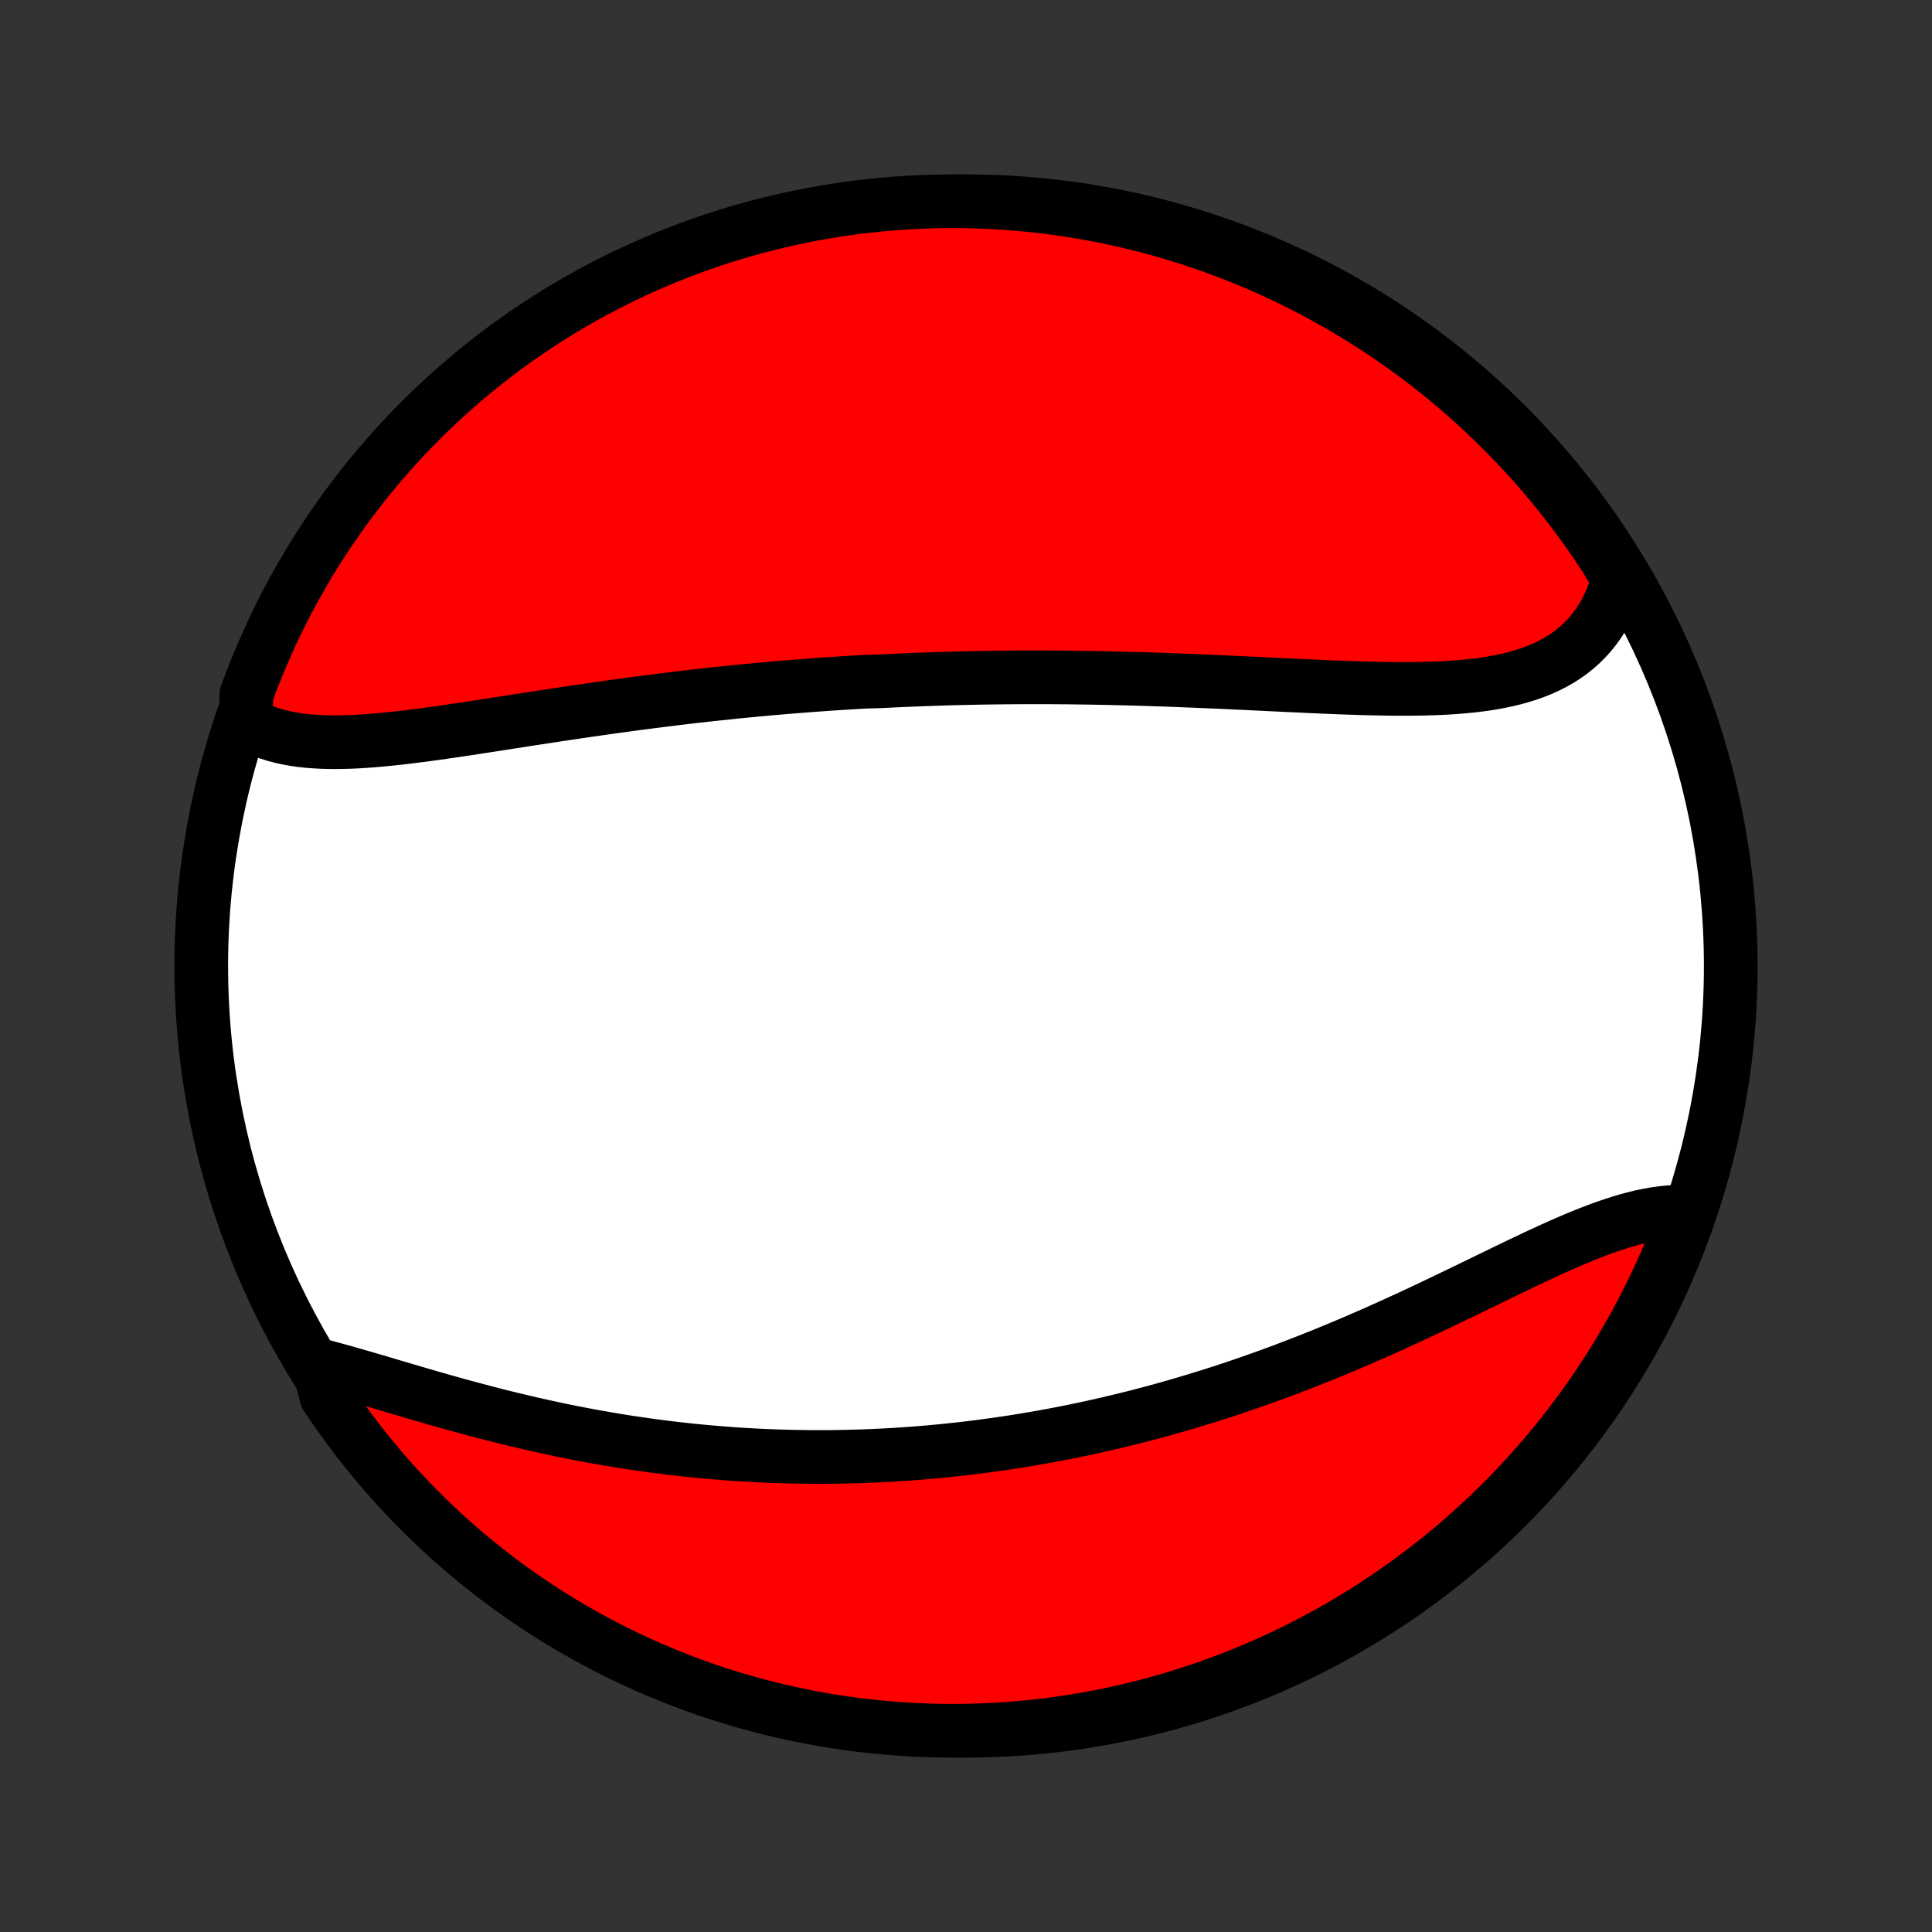 <?xml version="1.0" encoding="utf-8" standalone="no"?>
<!DOCTYPE svg PUBLIC "-//W3C//DTD SVG 1.1//EN"
  "http://www.w3.org/Graphics/SVG/1.1/DTD/svg11.dtd">
<!-- Created with matplotlib (http://matplotlib.org/) -->
<svg height="72pt" version="1.1" viewBox="0 0 72 72" width="72pt" xmlns="http://www.w3.org/2000/svg" xmlns:xlink="http://www.w3.org/1999/xlink">
 <rect x="0" y="0" width="72" height="72" fill="#333333" stroke="none"/>
 <defs>
  <style type="text/css">
*{stroke-linecap:butt;stroke-linejoin:round;}
  </style>
 </defs>
 <g id="figure_1">
  <g id="patch_1">
   <path d="
M0 72
L72 72
L72 0
L0 0
z
" style="fill:none;"/>
  </g>
  <g id="axes_1">
   <g id="PatchCollection_1">
    <defs>
     <path d="
M36 -7.5
C43.558 -7.5 50.808 -10.503 56.153 -15.848
C61.497 -21.192 64.5 -28.442 64.5 -36
C64.5 -43.558 61.497 -50.808 56.153 -56.153
C50.808 -61.497 43.558 -64.5 36 -64.5
C28.442 -64.5 21.192 -61.497 15.848 -56.153
C10.503 -50.808 7.5 -43.558 7.5 -36
C7.5 -28.442 10.503 -21.192 15.848 -15.848
C21.192 -10.503 28.442 -7.5 36 -7.5
z
" id="C0_0_a811fe30f3"/>
     <path d="
M9.165 -45.072
L9.368 -44.956
L9.578 -44.853
L9.795 -44.76
L10.018 -44.678
L10.247 -44.607
L10.481 -44.545
L10.72 -44.492
L10.965 -44.448
L11.213 -44.412
L11.467 -44.384
L11.724 -44.364
L11.985 -44.35
L12.249 -44.342
L12.517 -44.34
L12.788 -44.344
L13.062 -44.352
L13.338 -44.365
L13.616 -44.382
L13.897 -44.403
L14.18 -44.428
L14.464 -44.455
L14.75 -44.485
L15.037 -44.517
L15.325 -44.552
L15.615 -44.589
L15.905 -44.627
L16.197 -44.667
L16.488 -44.708
L16.781 -44.751
L17.073 -44.794
L17.366 -44.837
L17.66 -44.882
L17.953 -44.927
L18.246 -44.972
L18.539 -45.017
L18.832 -45.063
L19.125 -45.108
L19.418 -45.154
L19.709 -45.199
L20.001 -45.244
L20.292 -45.288
L20.583 -45.333
L20.873 -45.377
L21.163 -45.42
L21.452 -45.463
L21.74 -45.505
L22.027 -45.547
L22.314 -45.588
L22.601 -45.629
L22.886 -45.669
L23.171 -45.708
L23.455 -45.747
L23.738 -45.785
L24.021 -45.822
L24.303 -45.858
L24.584 -45.894
L24.864 -45.929
L25.144 -45.964
L25.423 -45.997
L25.702 -46.03
L25.979 -46.062
L26.256 -46.093
L26.533 -46.124
L26.809 -46.153
L27.084 -46.182
L27.359 -46.211
L27.633 -46.238
L27.907 -46.265
L28.18 -46.291
L28.453 -46.316
L28.726 -46.341
L28.998 -46.364
L29.27 -46.388
L29.541 -46.41
L29.812 -46.431
L30.083 -46.452
L30.354 -46.473
L30.625 -46.492
L30.895 -46.511
L31.165 -46.529
L31.435 -46.546
L31.706 -46.563
L31.976 -46.579
L32.246 -46.594
L32.786 -46.609
L33.057 -46.623
L33.328 -46.636
L33.599 -46.648
L33.87 -46.66
L34.141 -46.671
L34.413 -46.682
L34.685 -46.691
L34.958 -46.701
L35.231 -46.709
L35.505 -46.717
L35.779 -46.724
L36.053 -46.73
L36.329 -46.736
L36.604 -46.741
L36.881 -46.746
L37.158 -46.749
L37.436 -46.752
L37.715 -46.755
L37.994 -46.757
L38.275 -46.758
L38.556 -46.758
L38.838 -46.758
L39.121 -46.757
L39.404 -46.755
L39.689 -46.753
L39.975 -46.75
L40.262 -46.746
L40.55 -46.742
L40.839 -46.737
L41.129 -46.731
L41.42 -46.725
L41.712 -46.718
L42.005 -46.711
L42.3 -46.703
L42.595 -46.694
L42.892 -46.685
L43.19 -46.675
L43.489 -46.665
L43.789 -46.654
L44.09 -46.642
L44.392 -46.63
L44.696 -46.618
L45 -46.605
L45.305 -46.592
L45.612 -46.578
L45.919 -46.564
L46.227 -46.549
L46.537 -46.535
L46.847 -46.52
L47.157 -46.505
L47.469 -46.49
L47.781 -46.475
L48.093 -46.46
L48.407 -46.446
L48.72 -46.431
L49.034 -46.417
L49.347 -46.403
L49.661 -46.39
L49.975 -46.378
L50.289 -46.367
L50.602 -46.356
L50.915 -46.347
L51.227 -46.34
L51.538 -46.334
L51.848 -46.329
L52.157 -46.327
L52.465 -46.327
L52.77 -46.33
L53.074 -46.335
L53.376 -46.344
L53.676 -46.355
L53.973 -46.371
L54.267 -46.391
L54.558 -46.415
L54.846 -46.443
L55.13 -46.477
L55.41 -46.516
L55.686 -46.562
L55.957 -46.613
L56.223 -46.671
L56.484 -46.736
L56.74 -46.809
L56.99 -46.889
L57.234 -46.977
L57.471 -47.074
L57.702 -47.18
L57.925 -47.295
L58.142 -47.419
L58.35 -47.553
L58.551 -47.697
L58.743 -47.851
L58.927 -48.015
L59.102 -48.189
L59.268 -48.373
L59.425 -48.568
L59.573 -48.772
L59.711 -48.987
L59.839 -49.212
L59.958 -49.446
L60.066 -49.69
L60.164 -49.944
L60.251 -50.206
L60.328 -50.477
L60.106 -50.757
L59.837 -51.204
L59.561 -51.622
L59.277 -52.036
L58.987 -52.445
L58.689 -52.848
L58.385 -53.247
L58.073 -53.64
L57.755 -54.028
L57.431 -54.411
L57.1 -54.788
L56.762 -55.159
L56.418 -55.524
L56.068 -55.883
L55.712 -56.237
L55.349 -56.584
L54.981 -56.925
L54.607 -57.259
L54.228 -57.587
L53.843 -57.909
L53.452 -58.224
L53.056 -58.532
L52.655 -58.833
L52.249 -59.127
L51.838 -59.414
L51.422 -59.694
L51.001 -59.967
L50.576 -60.232
L50.147 -60.49
L49.712 -60.741
L49.274 -60.984
L48.832 -61.22
L48.386 -61.448
L47.936 -61.668
L47.483 -61.88
L47.026 -62.084
L46.566 -62.281
L46.102 -62.469
L45.635 -62.65
L45.166 -62.822
L44.693 -62.986
L44.218 -63.142
L43.741 -63.289
L43.261 -63.429
L42.779 -63.559
L42.295 -63.682
L41.809 -63.796
L41.321 -63.902
L40.831 -63.999
L40.34 -64.088
L39.848 -64.168
L39.355 -64.239
L38.86 -64.302
L38.365 -64.356
L37.869 -64.402
L37.372 -64.439
L36.875 -64.467
L36.378 -64.487
L35.881 -64.498
L35.383 -64.5
L34.886 -64.493
L34.389 -64.478
L33.893 -64.454
L33.397 -64.422
L32.902 -64.381
L32.408 -64.331
L31.915 -64.273
L31.424 -64.206
L30.933 -64.13
L30.445 -64.046
L29.958 -63.953
L29.473 -63.852
L28.989 -63.742
L28.508 -63.624
L28.03 -63.498
L27.553 -63.363
L27.08 -63.219
L26.608 -63.068
L26.14 -62.908
L25.675 -62.74
L25.213 -62.564
L24.754 -62.38
L24.299 -62.188
L23.847 -61.987
L23.399 -61.779
L22.955 -61.563
L22.515 -61.339
L22.079 -61.108
L21.647 -60.869
L21.219 -60.622
L20.796 -60.368
L20.378 -60.106
L19.964 -59.837
L19.555 -59.561
L19.152 -59.277
L18.753 -58.987
L18.36 -58.689
L17.972 -58.385
L17.589 -58.073
L17.212 -57.755
L16.841 -57.431
L16.476 -57.1
L16.116 -56.762
L15.763 -56.418
L15.416 -56.068
L15.075 -55.712
L14.741 -55.349
L14.413 -54.981
L14.091 -54.607
L13.776 -54.228
L13.468 -53.843
L13.167 -53.452
L12.873 -53.056
L12.586 -52.655
L12.306 -52.249
L12.033 -51.838
L11.768 -51.422
L11.509 -51.001
L11.259 -50.576
L11.016 -50.147
L10.78 -49.712
L10.552 -49.274
L10.332 -48.832
L10.12 -48.386
L9.916 -47.936
L9.719 -47.483
L9.531 -47.026
L9.35 -46.566
L9.178 -46.102
z
" id="C0_1_050865fd91"/>
     <path d="
M11.88 -21.125
L12.171 -21.05
L12.465 -20.971
L12.763 -20.889
L13.065 -20.803
L13.369 -20.716
L13.676 -20.626
L13.986 -20.535
L14.299 -20.443
L14.613 -20.349
L14.93 -20.256
L15.248 -20.162
L15.568 -20.068
L15.889 -19.974
L16.211 -19.881
L16.535 -19.789
L16.859 -19.698
L17.184 -19.608
L17.51 -19.52
L17.836 -19.433
L18.162 -19.347
L18.489 -19.263
L18.815 -19.181
L19.142 -19.102
L19.468 -19.024
L19.794 -18.948
L20.12 -18.874
L20.445 -18.803
L20.77 -18.733
L21.094 -18.666
L21.418 -18.602
L21.741 -18.539
L22.063 -18.479
L22.384 -18.422
L22.705 -18.366
L23.024 -18.313
L23.343 -18.262
L23.661 -18.214
L23.977 -18.168
L24.293 -18.124
L24.608 -18.082
L24.922 -18.043
L25.235 -18.006
L25.547 -17.972
L25.858 -17.939
L26.167 -17.909
L26.476 -17.881
L26.784 -17.855
L27.091 -17.831
L27.396 -17.809
L27.701 -17.789
L28.005 -17.772
L28.308 -17.756
L28.61 -17.743
L28.912 -17.731
L29.212 -17.722
L29.512 -17.714
L29.81 -17.709
L30.108 -17.705
L30.405 -17.703
L30.702 -17.703
L30.997 -17.705
L31.293 -17.709
L31.587 -17.715
L31.881 -17.723
L32.174 -17.732
L32.467 -17.744
L32.759 -17.757
L33.051 -17.771
L33.343 -17.788
L33.634 -17.807
L33.925 -17.827
L34.215 -17.849
L34.505 -17.873
L34.795 -17.899
L35.085 -17.926
L35.374 -17.956
L35.664 -17.987
L35.953 -18.019
L36.242 -18.054
L36.532 -18.09
L36.821 -18.129
L37.11 -18.169
L37.4 -18.211
L37.69 -18.254
L37.979 -18.3
L38.269 -18.347
L38.56 -18.396
L38.85 -18.448
L39.141 -18.501
L39.432 -18.555
L39.724 -18.612
L40.016 -18.671
L40.308 -18.732
L40.601 -18.794
L40.895 -18.859
L41.188 -18.925
L41.483 -18.994
L41.778 -19.065
L42.074 -19.137
L42.37 -19.212
L42.667 -19.289
L42.965 -19.368
L43.263 -19.449
L43.562 -19.533
L43.862 -19.618
L44.163 -19.706
L44.464 -19.796
L44.766 -19.888
L45.069 -19.982
L45.372 -20.078
L45.677 -20.177
L45.982 -20.278
L46.288 -20.382
L46.594 -20.488
L46.902 -20.596
L47.21 -20.706
L47.519 -20.819
L47.828 -20.933
L48.139 -21.051
L48.45 -21.17
L48.761 -21.292
L49.074 -21.416
L49.386 -21.542
L49.7 -21.671
L50.014 -21.801
L50.328 -21.934
L50.642 -22.069
L50.957 -22.206
L51.273 -22.344
L51.588 -22.485
L51.904 -22.627
L52.219 -22.771
L52.535 -22.916
L52.85 -23.063
L53.165 -23.211
L53.48 -23.36
L53.794 -23.51
L54.108 -23.661
L54.422 -23.812
L54.734 -23.963
L55.046 -24.114
L55.357 -24.266
L55.667 -24.416
L55.975 -24.566
L56.283 -24.715
L56.588 -24.862
L56.893 -25.007
L57.195 -25.15
L57.496 -25.291
L57.795 -25.428
L58.092 -25.561
L58.386 -25.691
L58.678 -25.817
L58.968 -25.937
L59.255 -26.052
L59.539 -26.161
L59.821 -26.264
L60.1 -26.359
L60.375 -26.448
L60.647 -26.529
L60.916 -26.601
L61.181 -26.665
L61.443 -26.719
L61.701 -26.764
L61.955 -26.799
L62.205 -26.825
L62.451 -26.839
L62.692 -26.843
L62.816 -26.836
L62.644 -26.349
L62.463 -25.883
L62.274 -25.419
L62.078 -24.959
L61.873 -24.502
L61.661 -24.049
L61.44 -23.599
L61.212 -23.153
L60.976 -22.711
L60.733 -22.273
L60.482 -21.839
L60.224 -21.41
L59.958 -20.985
L59.685 -20.564
L59.405 -20.148
L59.117 -19.738
L58.823 -19.331
L58.522 -18.931
L58.213 -18.535
L57.898 -18.145
L57.577 -17.759
L57.248 -17.38
L56.914 -17.006
L56.572 -16.638
L56.225 -16.276
L55.872 -15.92
L55.512 -15.57
L55.147 -15.227
L54.775 -14.889
L54.398 -14.558
L54.016 -14.234
L53.627 -13.916
L53.234 -13.605
L52.835 -13.301
L52.431 -13.004
L52.022 -12.713
L51.608 -12.43
L51.19 -12.154
L50.767 -11.885
L50.339 -11.624
L49.907 -11.37
L49.471 -11.123
L49.03 -10.884
L48.586 -10.653
L48.138 -10.43
L47.686 -10.214
L47.23 -10.006
L46.772 -9.806
L46.309 -9.614
L45.844 -9.43
L45.376 -9.254
L44.905 -9.086
L44.431 -8.927
L43.955 -8.776
L43.476 -8.633
L42.995 -8.498
L42.511 -8.372
L42.026 -8.254
L41.539 -8.144
L41.05 -8.043
L40.56 -7.951
L40.068 -7.867
L39.575 -7.792
L39.081 -7.725
L38.587 -7.667
L38.091 -7.618
L37.594 -7.577
L37.097 -7.545
L36.6 -7.521
L36.103 -7.506
L35.605 -7.5
L35.108 -7.503
L34.611 -7.514
L34.115 -7.534
L33.619 -7.562
L33.123 -7.6
L32.629 -7.646
L32.136 -7.7
L31.643 -7.763
L31.152 -7.835
L30.663 -7.915
L30.175 -8.004
L29.689 -8.102
L29.205 -8.207
L28.723 -8.322
L28.243 -8.445
L27.766 -8.576
L27.291 -8.715
L26.819 -8.863
L26.349 -9.019
L25.883 -9.184
L25.419 -9.356
L24.959 -9.537
L24.502 -9.726
L24.049 -9.922
L23.599 -10.127
L23.153 -10.339
L22.711 -10.56
L22.273 -10.788
L21.839 -11.024
L21.41 -11.267
L20.985 -11.518
L20.564 -11.776
L20.148 -12.042
L19.738 -12.315
L19.331 -12.595
L18.931 -12.883
L18.535 -13.177
L18.145 -13.479
L17.759 -13.787
L17.38 -14.102
L17.006 -14.423
L16.638 -14.752
L16.276 -15.086
L15.92 -15.428
L15.57 -15.775
L15.227 -16.128
L14.889 -16.488
L14.558 -16.853
L14.234 -17.225
L13.916 -17.602
L13.605 -17.985
L13.301 -18.373
L13.004 -18.766
L12.713 -19.165
L12.43 -19.569
L12.154 -19.978
z
" id="C0_2_9006b83944"/>
    </defs>
    <g clip-path="url(#p1bffca34e9)">
     <use style="fill:#ffffff;stroke:#000000;stroke-width:2.0;" x="0.0" xlink:href="#C0_0_a811fe30f3" y="72.0"/>
    </g>
    <g clip-path="url(#p1bffca34e9)">
     <use style="fill:#ff0000;stroke:#000000;stroke-width:2.0;" x="0.0" xlink:href="#C0_1_050865fd91" y="72.0"/>
    </g>
    <g clip-path="url(#p1bffca34e9)">
     <use style="fill:#ff0000;stroke:#000000;stroke-width:2.0;" x="0.0" xlink:href="#C0_2_9006b83944" y="72.0"/>
    </g>
   </g>
  </g>
 </g>
 <defs>
  <clipPath id="p1bffca34e9">
   <rect height="72.0" width="72.0" x="0.0" y="0.0"/>
  </clipPath>
 </defs>
</svg>
